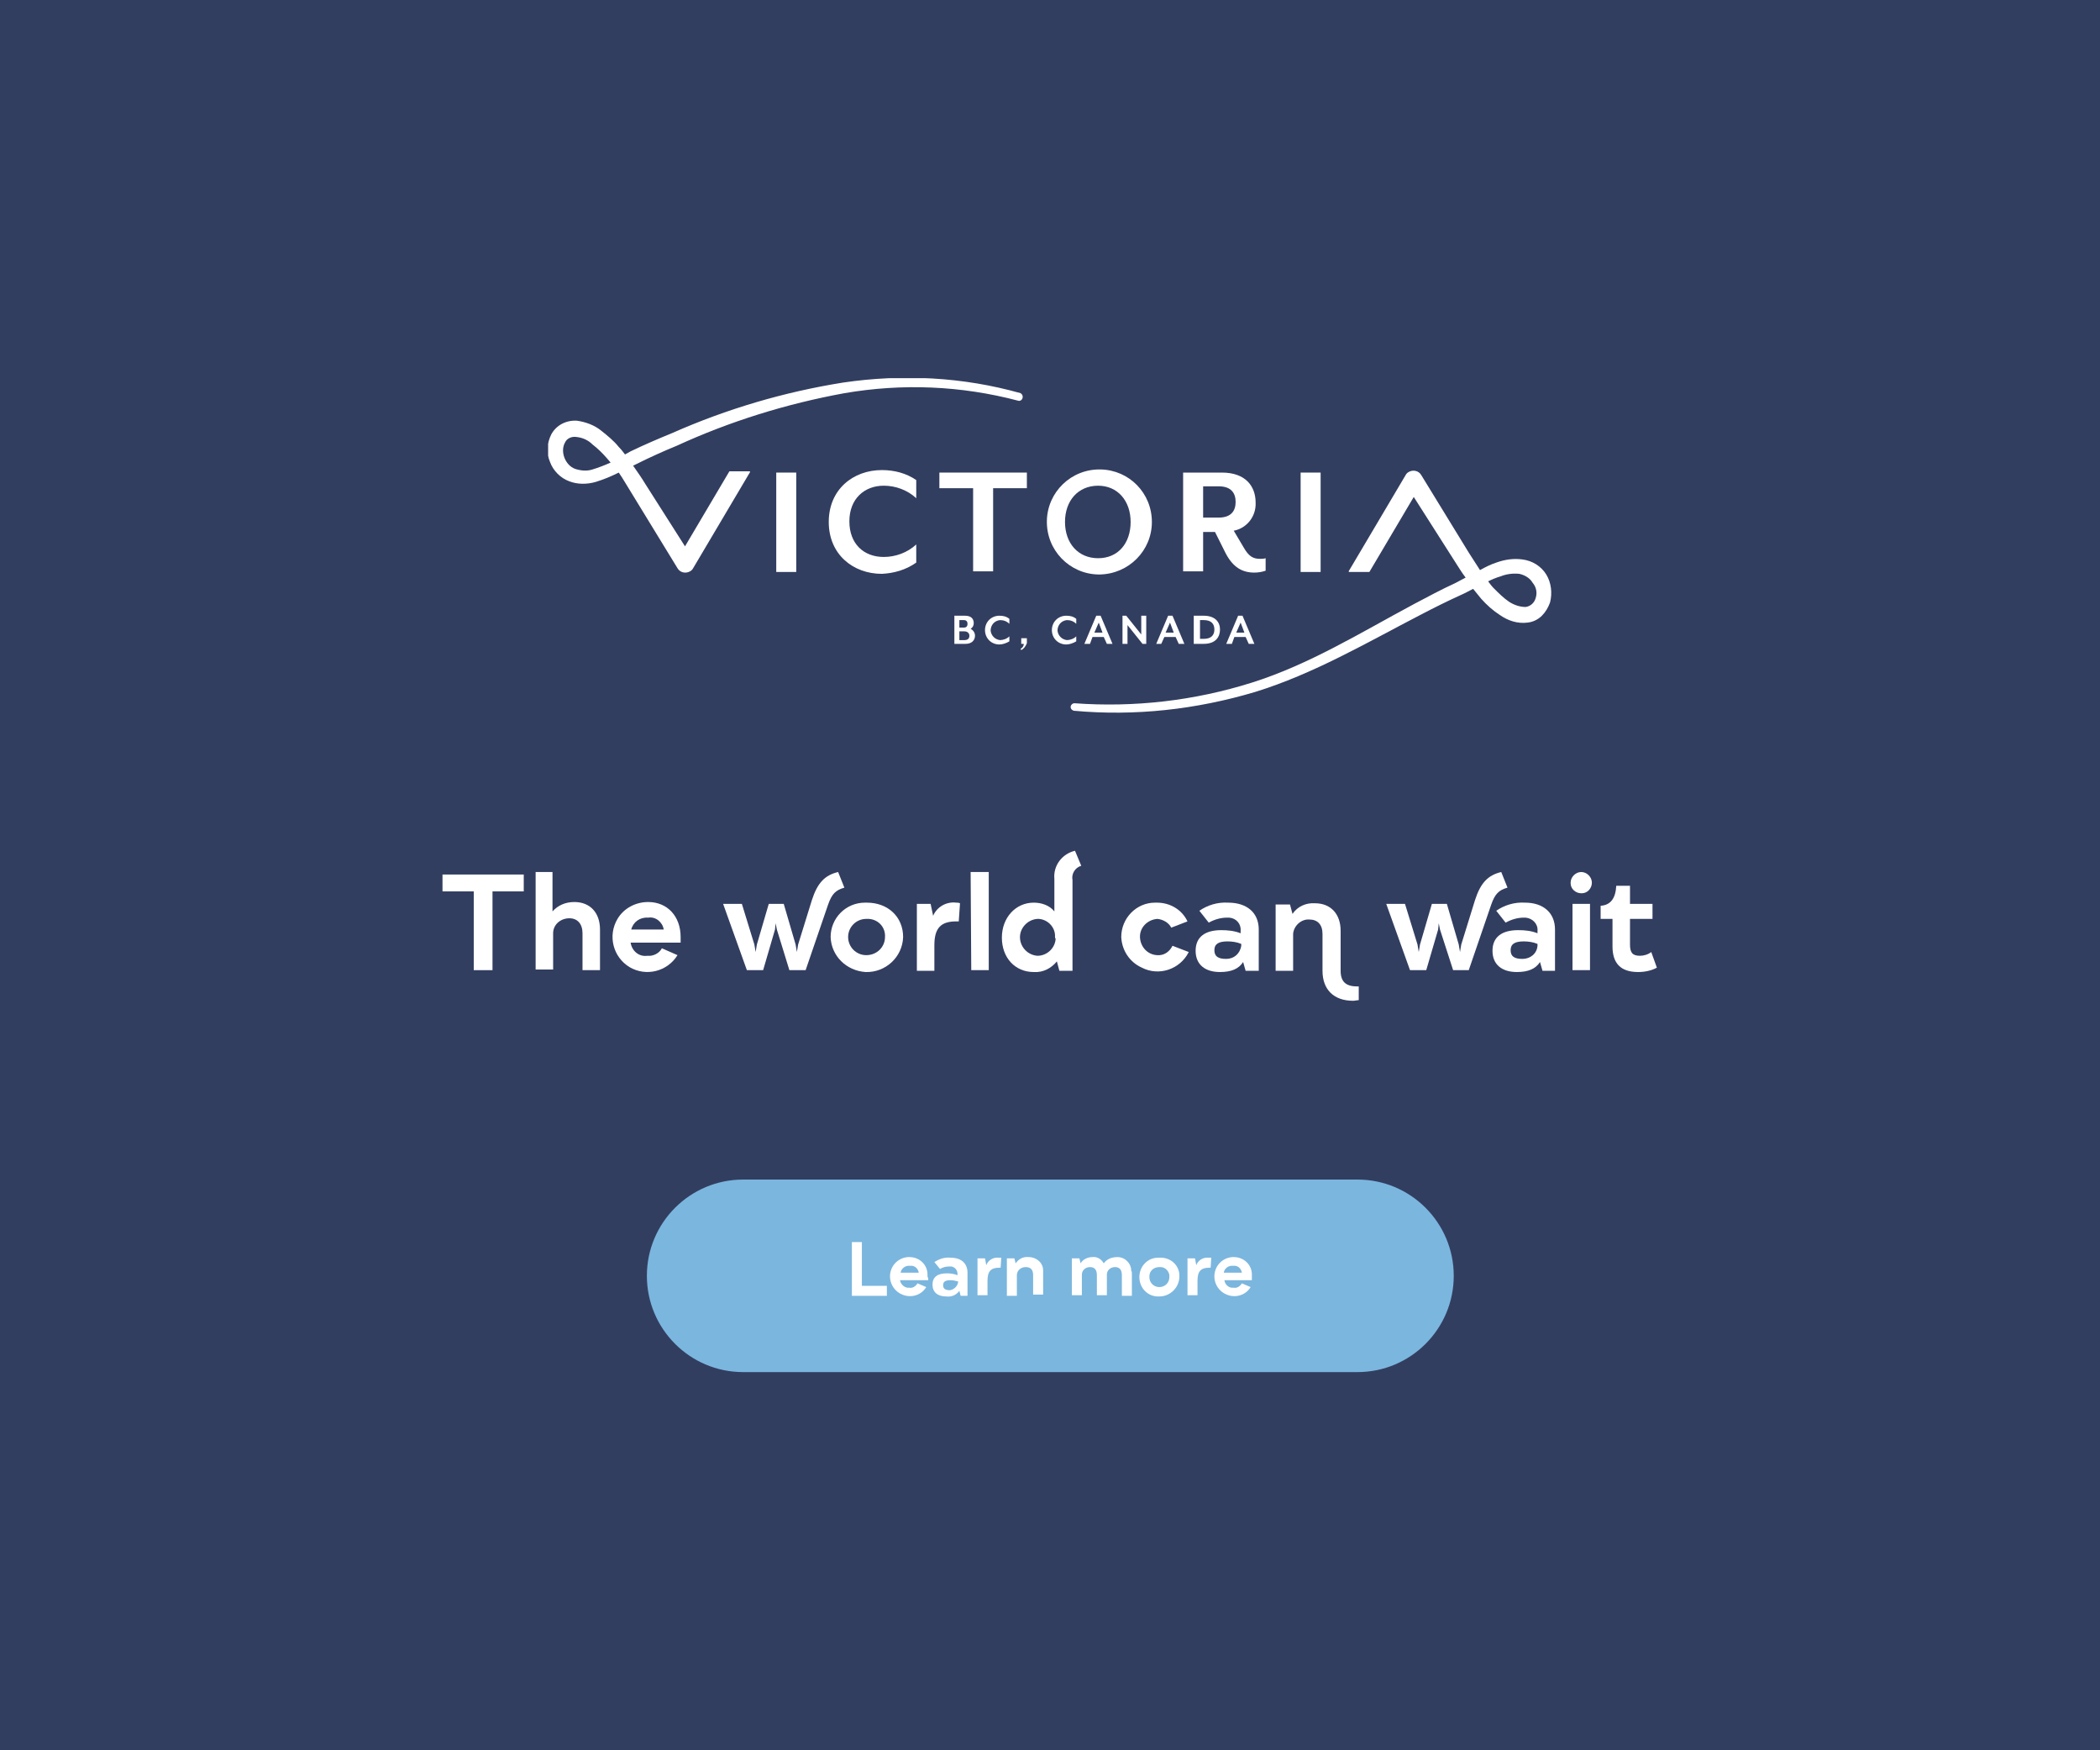 <?xml version="1.0" encoding="utf-8"?>
<!-- Generator: Adobe Illustrator 24.0.2, SVG Export Plug-In . SVG Version: 6.00 Build 0)  -->
<svg version="1.1" id="Layer_1" xmlns="http://www.w3.org/2000/svg" xmlns:xlink="http://www.w3.org/1999/xlink" x="0px" y="0px"
	 viewBox="0 0 336 280" style="enable-background:new 0 0 336 280;" xml:space="preserve">
<style type="text/css">
	.st0{fill:#323E60;}
	.st1{fill:#FFFFFF;}
	.st2{fill:#7BB6DE;}
	.st3{clip-path:url(#SVGID_2_);}
	.st4{clip-path:url(#SVGID_4_);}
	.st5{clip-path:url(#SVGID_6_);}
</style>
<rect class="st0" width="336" height="280"/>
<g>
	<path class="st1" d="M83.8,142.6h-5v12.6h-3v-12.6h-5v-2.7h13L83.8,142.6z"/>
	<path class="st1" d="M85.6,139.5h2.8v6.3c0.9-1,2.1-1.5,3.5-1.5c2.5,0,4.1,1.7,4.1,4.4v6.5h-2.8v-5.9c0-1.5-0.8-2.4-2.1-2.4
		c-1.4,0-2.6,1-2.6,2.4c0,0.1,0,0.1,0,0.2v5.6h-2.8V139.5z"/>
	<path class="st1" d="M108.9,150.8h-8c0.2,1.3,1.3,2.3,2.7,2.1c0.9,0.1,1.9-0.4,2.3-1.2l2.5,1.1c-1.6,2.6-5,3.5-7.7,1.9
		c-2.6-1.6-3.5-5-1.9-7.7c1-1.7,2.9-2.7,4.9-2.7c3.1,0,5.2,2.3,5.2,5.6C108.9,150.4,108.9,150.8,108.9,150.8z M106.2,148.7
		c-0.2-1.2-1.3-2.1-2.5-1.9c-1.3-0.1-2.4,0.7-2.7,1.9H106.2z"/>
	<path class="st1" d="M115.7,144.6h3l2,6.5l0.2,1.2l0.2-1.2l1.9-6.5h2.4l1.9,6.5l0.2,1.2l0.2-1.2l2.2-7.1c0.9-2.8,2.1-4,4.2-4.5
		l1,2.5c-1.4,0.4-2,1-2.6,2.7l-3.6,10.5h-2.6l-2-6.5l-0.2-1l-0.1,1l-1.9,6.5h-2.6L115.7,144.6z"/>
	<path class="st1" d="M132.9,149.9c0-3,2.4-5.5,5.5-5.5c0.1,0,0.2,0,0.3,0c3.4,0,5.8,2.3,5.8,5.5c-0.1,3.2-2.8,5.7-6,5.6
		C135.4,155.3,133,152.9,132.9,149.9z M141.6,149.9c0.1-1.5-1-2.8-2.6-2.9c-0.1,0-0.2,0-0.4,0c-1.6,0-2.9,1.3-2.9,2.9
		c0,1.6,1.3,2.9,2.9,2.9C140.3,152.8,141.6,151.5,141.6,149.9C141.6,149.9,141.6,149.9,141.6,149.9z"/>
	<path class="st1" d="M146.7,144.6h2.2l0.4,1.9c0.6-1.4,2.1-2.3,3.7-2.1c0.2,0,0.4,0,0.6,0.1l-0.2,2.9H153c-2.4,0-3.5,1-3.5,3.8v4.1
		h-2.8V144.6z"/>
	<path class="st1" d="M155.3,139.5h2.9v15.7h-2.8L155.3,139.5z"/>
	<path class="st1" d="M173,138.5c-1,0.3-1.6,1.3-1.4,2.3v14.5h-2.1l-0.4-1.5c-0.9,1.1-2.2,1.8-3.7,1.7c-3,0-5.1-2.3-5.1-5.5
		s2.2-5.6,5.1-5.6c1.2,0,2.5,0.4,3.3,1.4v-5.2c-0.2-2.1,1.2-4,3.3-4.5L173,138.5z M168.8,149.9c0.1-1.5-1.1-2.8-2.6-2.9
		c-0.1,0-0.1,0-0.2,0c-1.6,0.1-2.9,1.5-2.8,3.1c0.1,1.5,1.3,2.7,2.8,2.8c1.5,0,2.8-1.2,2.9-2.7C168.8,150,168.8,150,168.8,149.9z"/>
	<path class="st1" d="M179.4,149.9c0-3,2.4-5.5,5.4-5.5c0.1,0,0.2,0,0.3,0c2.1,0,4,1.1,4.9,3l-2.6,1c-0.4-0.8-1.3-1.3-2.2-1.4
		c-1.6,0.1-2.9,1.4-2.8,3c0.1,1.5,1.2,2.7,2.7,2.8c1.1,0.1,2-0.5,2.5-1.5l2.6,1c-1.4,2.8-4.8,3.9-7.5,2.5
		C180.7,153.9,179.5,152,179.4,149.9L179.4,149.9z"/>
	<path class="st1" d="M201.4,148.7v6.6h-2.1l-0.4-1.4c-0.7,1.1-1.9,1.6-3.7,1.6c-2.4,0-3.9-1.2-3.9-3.4s1.5-3.3,4.1-3.3
		c1,0,2.1,0.1,3.1,0.5v-0.4c0.1-1.1-0.7-2-1.8-2.1c-0.1,0-0.3,0-0.4,0c-1,0-2,0.3-2.9,0.8l-1.5-1.9c1.3-0.9,2.9-1.4,4.6-1.3
		C199.5,144.4,201.4,146,201.4,148.7z M198.6,151.3V151c-0.7-0.3-1.5-0.4-2.2-0.4c-1.4,0-2.1,0.4-2.1,1.4s0.6,1.4,1.9,1.4
		C197.4,153.4,198.4,152.6,198.6,151.3C198.6,151.3,198.6,151.3,198.6,151.3L198.6,151.3z"/>
	<path class="st1" d="M217.4,157.6v2.4c-0.3,0-0.6,0.1-0.9,0.1c-3.1,0-4.9-1.8-4.9-4.8v-5.9c0-1.5-0.8-2.3-2.1-2.3
		c-1.3-0.1-2.5,1-2.6,2.3c0,0.1,0,0.2,0,0.3v5.6h-2.8v-10.6h2.3l0.4,1.5c0.8-1.2,2.2-1.8,3.6-1.7c2.5,0,4.1,1.7,4.1,4.4v6.4
		c0,1.7,0.8,2.5,2.6,2.5H217.4z"/>
	<path class="st1" d="M221.8,144.6h3l2,6.5l0.2,1.2l0.2-1.2l1.9-6.5h2.4l1.9,6.5l0.2,1.2l0.2-1.2l2.2-7.1c0.9-2.8,2.1-4,4.2-4.5
		l1,2.5c-1.4,0.4-2,1-2.6,2.7l-3.6,10.5h-2.5l-2.1-6.5l-0.2-1l-0.1,1l-1.9,6.5h-2.6L221.8,144.6z"/>
	<path class="st1" d="M248.8,148.7v6.6h-2l-0.4-1.4c-0.7,1.1-1.9,1.6-3.7,1.6c-2.4,0-3.9-1.2-3.9-3.4s1.5-3.3,4.1-3.3
		c1.1,0,2.1,0.1,3.1,0.5v-0.4c0.1-1.1-0.8-2-1.9-2.1c-0.1,0-0.2,0-0.3,0c-1,0-2,0.3-2.9,0.8l-1.5-1.9c1.3-0.9,2.9-1.4,4.6-1.3
		C246.9,144.4,248.8,146,248.8,148.7z M246,151.3V151c-0.7-0.3-1.5-0.4-2.2-0.4c-1.4,0-2.1,0.4-2.1,1.4s0.6,1.4,1.9,1.4
		C244.8,153.4,245.9,152.6,246,151.3C246,151.3,246,151.3,246,151.3z"/>
	<path class="st1" d="M251.3,141.2c0-0.9,0.8-1.7,1.7-1.7s1.7,0.8,1.7,1.7c0,0.9-0.7,1.7-1.6,1.7c0,0-0.1,0-0.1,0
		c-0.9,0-1.7-0.7-1.7-1.6C251.3,141.3,251.3,141.3,251.3,141.2z M251.6,144.6h2.8v10.6h-2.8V144.6z"/>
	<path class="st1" d="M265.1,154.8c-0.9,0.5-2,0.7-3,0.7c-2.8,0-4.1-1.4-4.1-4.1V147h-1.9v-2.1c1.6-0.1,2.4-1.2,2.5-3.2h2.2v2.9h3.6
		v2.4h-3.6v4.1c0,1.3,0.4,1.8,1.6,1.8c0.6,0,1.3-0.2,1.8-0.6L265.1,154.8z"/>
</g>
<g>
	<path class="st2" d="M118.9,188.7h98.3c8.5,0,15.4,6.9,15.4,15.4l0,0c0,8.5-6.9,15.4-15.4,15.4h-98.3c-8.5,0-15.4-6.9-15.4-15.4
		l0,0C103.5,195.6,110.4,188.7,118.9,188.7z"/>
	<path class="st1" d="M141.9,205.7v1.6h-5.6v-8.6h1.6v7L141.9,205.7z"/>
	<path class="st1" d="M148.5,204.8h-4.5c0.1,0.7,0.8,1.3,1.5,1.2c0.5,0.1,1-0.2,1.3-0.7l1.4,0.6c-0.9,1.5-2.9,1.9-4.4,0.9
		c-0.9-0.6-1.4-1.6-1.4-2.6c0-1.7,1.3-3,2.9-3.1c0.1,0,0.1,0,0.2,0c1.6,0,2.9,1.2,2.9,2.8c0,0.1,0,0.2,0,0.3
		C148.6,204.6,148.5,204.8,148.5,204.8z M147,203.6c-0.1-0.7-0.7-1.2-1.4-1.1c-0.7-0.1-1.4,0.4-1.5,1.1H147z"/>
	<path class="st1" d="M154.8,203.6v3.7h-1.1l-0.2-0.8c-0.5,0.7-1.3,1-2.1,0.9c-1.4,0-2.2-0.7-2.2-1.9s0.8-1.8,2.3-1.8
		c0.6,0,1.2,0.1,1.7,0.3v-0.2c0-0.6-0.4-1.1-1-1.2c-0.1,0-0.2,0-0.2,0c-0.6,0-1.1,0.1-1.6,0.4l-0.9-1.1c0.8-0.5,1.6-0.8,2.6-0.7
		C153.8,201.2,154.8,202.1,154.8,203.6z M153.3,205.1v-0.1c-0.4-0.1-0.8-0.2-1.2-0.2c-0.8,0-1.2,0.2-1.2,0.8s0.4,0.8,1.1,0.8
		C152.6,206.3,153.2,205.8,153.3,205.1C153.3,205.1,153.3,205.1,153.3,205.1z"/>
	<path class="st1" d="M156.4,201.3h1.2l0.2,1.1c0.3-0.8,1.1-1.3,2-1.2c0.1,0,0.2,0,0.4,0l-0.1,1.6h-0.2c-1.4,0-1.9,0.6-1.9,2.1v2.3
		h-1.6L156.4,201.3z"/>
	<path class="st1" d="M161.1,201.3h1.2l0.2,0.8c0.5-0.7,1.2-1.1,2.1-1c1.2,0,2.3,0.9,2.3,2.1c0,0.1,0,0.2,0,0.3v3.6h-1.6V204
		c0-0.9-0.4-1.3-1.2-1.3c-0.7,0-1.4,0.5-1.4,1.3c0,0.1,0,0.1,0,0.2v3.1h-1.6V201.3z"/>
	<path class="st1" d="M181.1,203.7v3.6h-1.6V204c0-0.9-0.4-1.3-1.1-1.3c-0.7,0-1.3,0.5-1.3,1.2c0,0.1,0,0.1,0,0.2v3.1h-1.6V204
		c0-0.9-0.4-1.3-1.1-1.3c-0.7,0-1.3,0.5-1.3,1.2c0,0.1,0,0.1,0,0.2v3.1h-1.6v-5.9h1.2l0.2,0.8c0.4-0.7,1.2-1,1.9-1
		c0.7-0.1,1.4,0.3,1.8,1c0.5-0.7,1.3-1,2.2-1c1.2,0,2.2,1,2.2,2.2C181.1,203.4,181.1,203.6,181.1,203.7z"/>
	<path class="st1" d="M182.3,204.3c0-1.7,1.3-3.1,3-3.1c0.1,0,0.1,0,0.2,0c1.7-0.1,3.1,1.1,3.2,2.7c0,0.1,0,0.2,0,0.3
		c0,1.8-1.5,3.2-3.2,3.2C183.7,207.5,182.3,206.1,182.3,204.3L182.3,204.3z M187.1,204.3c0.1-0.8-0.6-1.6-1.4-1.6
		c-0.1,0-0.1,0-0.2,0c-0.9,0-1.6,0.6-1.6,1.5c0,0,0,0.1,0,0.1c0,0.9,0.7,1.6,1.6,1.6S187.1,205.2,187.1,204.3
		C187.1,204.3,187.1,204.3,187.1,204.3L187.1,204.3z"/>
	<path class="st1" d="M190,201.3h1.2l0.2,1.1c0.3-0.8,1.1-1.3,2-1.2c0.1,0,0.2,0,0.4,0l-0.1,1.6h-0.2c-1.4,0-1.9,0.6-1.9,2.1v2.3
		h-1.6L190,201.3z"/>
	<path class="st1" d="M200.3,204.8h-4.4c0.1,0.7,0.7,1.3,1.5,1.2c0.5,0.1,1-0.2,1.3-0.7l1.4,0.6c-0.9,1.5-2.9,1.9-4.4,0.9
		c-0.9-0.6-1.4-1.6-1.4-2.6c0-1.7,1.3-3,2.9-3.1c0.1,0,0.1,0,0.2,0c1.6,0,2.9,1.2,2.9,2.8c0,0.1,0,0.2,0,0.3
		C200.3,204.6,200.3,204.8,200.3,204.8z M198.7,203.6c-0.1-0.7-0.7-1.2-1.4-1.1c-0.7-0.1-1.4,0.4-1.5,1.1H198.7z"/>
</g>
<g>
	<rect x="124.2" y="75.6" class="st1" width="3.2" height="15.9"/>
	<g>
		<defs>
			<rect id="SVGID_1_" x="87.7" y="60.5" width="160.5" height="53.6"/>
		</defs>
		<clipPath id="SVGID_2_">
			<use xlink:href="#SVGID_1_"  style="overflow:visible;"/>
		</clipPath>
		<g class="st3">
			<path class="st1" d="M141.1,91.8c-4.6,0-8.5-3.1-8.5-8.3s3.9-8.3,8.5-8.3c2,0,3.9,0.5,5.5,1.6v2.9c-1.4-1.3-3.3-2-5.2-2
				c-3.1,0-5.5,2.1-5.5,5.7s2.3,5.7,5.5,5.7c1.9,0,3.8-0.7,5.2-2v2.9C144.9,91.2,143,91.7,141.1,91.8"/>
		</g>
	</g>
	<polygon class="st1" points="158.9,78.1 158.9,91.4 155.7,91.4 155.7,78.1 150.3,78.1 150.3,75.6 164.3,75.6 164.3,78.1 	"/>
	<g>
		<defs>
			<rect id="SVGID_3_" x="87.7" y="60.5" width="160.5" height="53.6"/>
		</defs>
		<clipPath id="SVGID_4_">
			<use xlink:href="#SVGID_3_"  style="overflow:visible;"/>
		</clipPath>
		<g class="st4">
			<path class="st1" d="M175.7,77.7c-3.2,0-5.3,2.4-5.3,5.8s2.1,5.8,5.3,5.8s5.2-2.4,5.2-5.8S178.8,77.7,175.7,77.7 M175.7,91.9
				c-4.6-0.1-8.3-3.9-8.2-8.6c0.1-4.6,3.9-8.3,8.6-8.2c4.6,0.1,8.2,3.8,8.2,8.4c0,4.6-3.7,8.3-8.3,8.4
				C175.9,91.9,175.8,91.9,175.7,91.9"/>
			<path class="st1" d="M192.5,82.8h2.5c2,0,2.7-1.1,2.7-2.5s-0.7-2.5-2.7-2.5h-2.5V82.8z M200.7,91.6c-1.9,0-3.4-0.8-4.6-3.1
				l-1.7-3.4h-1.9v6.3h-3.2V75.6h6.2c3.8,0,5.4,2.2,5.4,4.8c0.1,2.2-1.4,4.1-3.5,4.5l1.6,2.7c0.8,1.4,1.5,1.8,2.6,1.8
				c0.3,0,0.6,0,0.9-0.1v2C201.9,91.5,201.3,91.6,200.7,91.6"/>
		</g>
	</g>
	<rect x="208.1" y="75.6" class="st1" width="3.2" height="15.9"/>
	<g>
		<defs>
			<rect id="SVGID_5_" x="87.7" y="60.5" width="160.5" height="53.6"/>
		</defs>
		<clipPath id="SVGID_6_">
			<use xlink:href="#SVGID_5_"  style="overflow:visible;"/>
		</clipPath>
		<g class="st5">
			<path class="st1" d="M94.8,75.1c-0.9,0.3-1.9,0.2-2.8-0.1c-0.8-0.3-1.4-1-1.7-1.8c-0.3-0.8-0.3-1.7,0.1-2.4
				c0.3-0.7,1.1-1,1.8-0.9c1,0.1,1.9,0.5,2.6,1.2c0.9,0.7,1.6,1.4,2.3,2.2l0.6,0.7C96.8,74.4,95.8,74.8,94.8,75.1 M163.3,62.9
				c-9.2-2.6-18.9-3.1-28.4-1.7c-9.4,1.5-18.6,4.2-27.4,8.1c-2.2,0.9-4.3,1.8-6.6,2.9l-0.9,0.5c-0.3-0.4-0.6-0.8-1-1.2
				c-0.8-1-1.8-1.8-2.8-2.6c-1.1-0.9-2.5-1.4-3.9-1.6c-1.7-0.1-3.3,0.7-4.1,2.2c-0.7,1.4-0.8,3-0.2,4.4c0.5,1.4,1.7,2.6,3.1,3.1
				c1.3,0.5,2.8,0.5,4.2,0.1c1.3-0.4,2.5-0.9,3.7-1.5c0.7,1,1.3,2.1,2,3.2l7.4,12.1l0,0c0.4,0.7,1.3,0.9,2,0.5
				c0.2-0.1,0.4-0.3,0.5-0.5l9-15.2c0.1-0.1,0.1-0.2,0.1-0.3h-3.3l-7.1,12l-6.3-9.9c-0.6-1-1.3-2-2-3l0.6-0.3c2-1,4.2-2,6.4-2.9
				c8.5-3.9,17.5-6.7,26.8-8.4c9.3-1.6,18.7-1.2,27.8,1.2c0.3,0.1,0.6-0.1,0.7-0.4S163.6,63.1,163.3,62.9L163.3,62.9"/>
			<path class="st1" d="M245.7,95.7c-0.2,0.7-0.8,1.3-1.6,1.4c-0.9,0-1.8-0.3-2.6-0.8c-0.9-0.6-1.7-1.4-2.5-2.2
				c-0.3-0.3-0.6-0.7-0.9-1.1c0.6-0.3,1.3-0.6,2-0.8c1-0.4,2-0.5,3-0.4c0.9,0.2,1.7,0.7,2.1,1.4C245.8,93.9,246,94.8,245.7,95.7
				 M247.4,91.9c-0.8-1.3-2.2-2.2-3.8-2.4c-1.4-0.2-2.8,0-4.2,0.5c-0.9,0.3-1.7,0.7-2.6,1.2c-0.6-0.9-1.2-1.9-1.8-2.8l-7.6-12.4l0,0
				c-0.4-0.7-1.3-0.9-2-0.5c-0.2,0.1-0.4,0.3-0.5,0.5l-9,15.2c-0.1,0.1-0.1,0.2-0.1,0.3h3.3l7.1-12l6.5,10.2
				c0.6,0.9,1.1,1.8,1.8,2.7c-0.6,0.3-1.1,0.6-1.7,0.9c-2.2,1-4.4,2.2-6.5,3.3c-8.6,4.6-16.8,9.7-26,12.6c-9.2,2.9-18.8,4-28.4,3.3
				c-0.3,0-0.6,0.3-0.6,0.6c0,0.3,0.2,0.5,0.5,0.6c9.8,0.9,19.6-0.2,29-3c9.4-2.9,17.9-7.9,26.4-12.3c2.1-1.1,4.3-2.2,6.5-3.2
				c0.7-0.3,1.4-0.7,2-1c0.4,0.5,0.9,1.1,1.3,1.6c0.9,1,1.9,1.9,3,2.6c1.3,0.9,2.8,1.4,4.4,1.2c0.9-0.1,1.7-0.5,2.3-1.1
				c0.6-0.6,1-1.3,1.3-2.1C248.4,94.9,248.2,93.2,247.4,91.9"/>
			<path class="st1" d="M154.3,101h-0.8v1.4h0.8c0.6,0,0.8-0.3,0.8-0.7S154.8,101,154.3,101 M153.5,100.4h0.7c0.4,0,0.6-0.2,0.6-0.6
				s-0.2-0.6-0.6-0.6h-0.7V100.4z M154.5,103h-1.8v-4.5h1.7c1,0,1.4,0.5,1.4,1.2c0,0.4-0.2,0.7-0.5,0.9c0.4,0.2,0.7,0.6,0.7,1.1
				C156,102.4,155.5,103,154.5,103"/>
			<path class="st1" d="M159.9,103.1c-1.3,0-2.3-1-2.3-2.3c0-1.3,1-2.3,2.3-2.3c0.6,0,1.1,0.1,1.6,0.5v0.8c-0.4-0.4-0.9-0.6-1.5-0.6
				c-0.9,0.1-1.5,0.8-1.5,1.7c0.1,0.8,0.7,1.4,1.5,1.5c0.5,0,1.1-0.2,1.5-0.6v0.8C161,102.9,160.4,103.1,159.9,103.1"/>
			<path class="st1" d="M163.4,104l-0.1-0.2c0.3-0.2,0.5-0.4,0.5-0.8h-0.4v-0.9h0.9v0.8C164.1,103.4,163.8,103.8,163.4,104"/>
			<path class="st1" d="M170.6,103.1c-1.3,0-2.3-1-2.3-2.3c0-1.3,1-2.3,2.3-2.3c0.6,0,1.1,0.1,1.6,0.5v0.8c-0.4-0.4-0.9-0.6-1.5-0.6
				c-0.9,0.1-1.5,0.8-1.5,1.7c0.1,0.8,0.7,1.4,1.5,1.5c0.5,0,1.1-0.2,1.5-0.6v0.8C171.7,102.9,171.1,103.1,170.6,103.1"/>
		</g>
	</g>
	<path class="st1" d="M175.8,99.6l-0.7,1.6h1.3L175.8,99.6z M177.1,103l-0.5-1.1h-1.8l-0.4,1.1h-0.9l1.9-4.5h0.7l1.9,4.5H177.1z"/>
	<polygon class="st1" points="182.8,103 180.4,100 180.4,103 179.6,103 179.6,98.5 180.2,98.5 182.6,101.5 182.6,98.5 183.4,98.5 
		183.4,103 	"/>
	<path class="st1" d="M187.2,99.6l-0.7,1.6h1.3L187.2,99.6z M188.6,103l-0.5-1.1h-1.8l-0.5,1.1H185l1.9-4.5h0.7l1.9,4.5H188.6z"/>
	<path class="st1" d="M192.6,99.2h-0.6v3h0.6c1.2,0,1.7-0.6,1.7-1.5S193.8,99.2,192.6,99.2 M192.6,103H191v-4.5h1.6
		c1.8,0,2.6,1,2.6,2.2S194.5,103,192.6,103"/>
	<path class="st1" d="M198.5,99.6l-0.7,1.6h1.3L198.5,99.6z M199.8,103l-0.5-1.1h-1.8l-0.4,1.1h-0.9l1.9-4.5h0.7l1.9,4.5H199.8z"/>
</g>
</svg>
